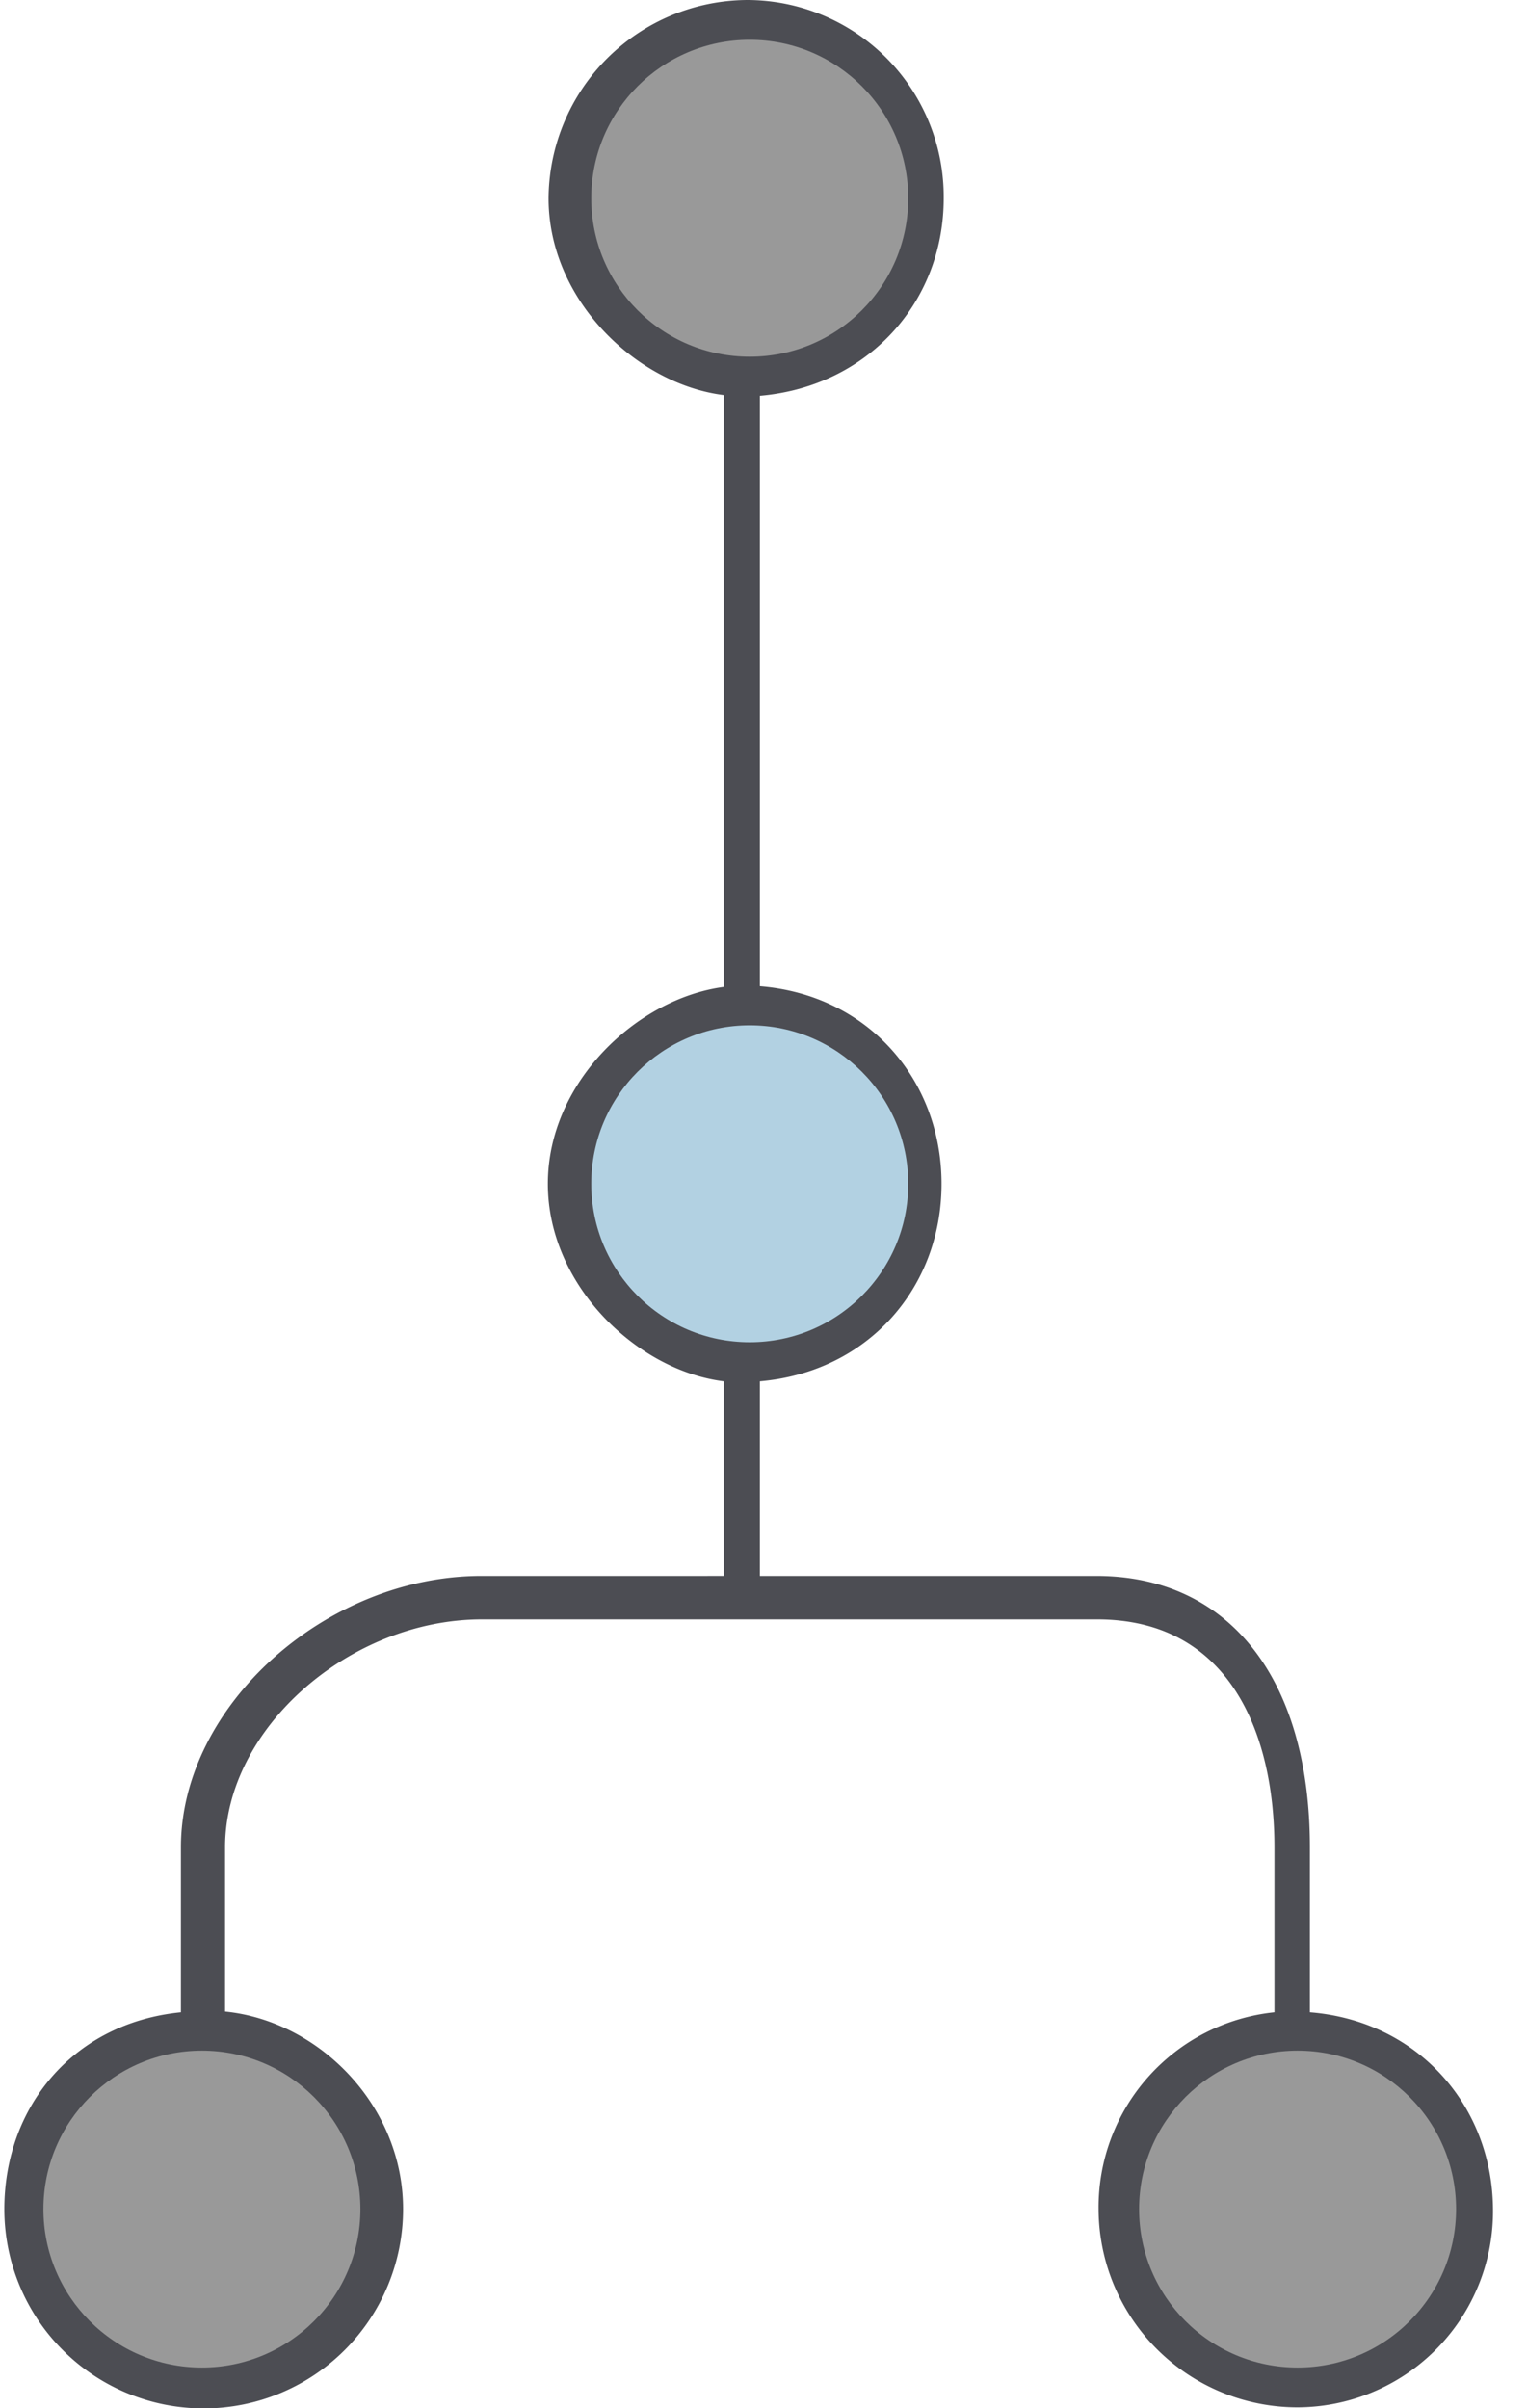 <svg id="1bec387f-f32c-4a7c-bde0-d8207543e5f1" data-name="Layer 1" xmlns="http://www.w3.org/2000/svg" viewBox="0 0 211 332.8"><defs><style>.\33 8e68e59-4090-4460-87b0-1a6f02b2b5bd{fill:#4c4d53;}.a264e7da-0676-4c97-8d3e-c27cc03965e1{fill:#999;}.\33 e74873a-a007-47a1-997a-6bd896e69612{fill:#b2d1e2;}</style></defs><title>att-icons</title><path class="38e68e59-4090-4460-87b0-1a6f02b2b5bd" d="M181,278.1V255.3c0-23.2-11.1-37.5-29.5-37.5H105V190.9c15-1.3,25.1-13,25.1-27.3S120,137.5,105,136.3V54.7c15-1.3,25.4-13,25.4-27.3A27.2,27.2,0,0,0,103.3,0,27.6,27.6,0,0,0,75.8,27.4C75.8,41.5,88,53.1,100,54.6v81.8c-12,1.6-24.3,13.2-24.3,27.2S88,189.4,100,190.9v26.9H66.5c-21.4,0-41.5,17.9-41.5,37.5v22.8C10,279.6.6,291.3,0.6,305.3a27.5,27.5,0,0,0,55.1,0c0-14.3-11.6-26-24.6-27.3V255.3c0-16.5,17.3-31.5,35.5-31.5h85c18.3,0,24.5,15.8,24.5,31.5v22.8a27.1,27.1,0,0,0-24.3,27.2,27.5,27.5,0,0,0,27.5,27.4,27.1,27.1,0,0,0,27-27.4C206.2,291.1,196,279.3,181,278.1Z"/><circle class="a264e7da-0676-4c97-8d3e-c27cc03965e1" cx="103.6" cy="27.4" r="21.9"/><circle class="3e74873a-a007-47a1-997a-6bd896e69612" cx="103.6" cy="163.6" r="21.9"/><circle class="a264e7da-0676-4c97-8d3e-c27cc03965e1" cx="27.9" cy="305.3" r="21.9"/><circle class="a264e7da-0676-4c97-8d3e-c27cc03965e1" cx="179.3" cy="305.3" r="21.9"/></svg>